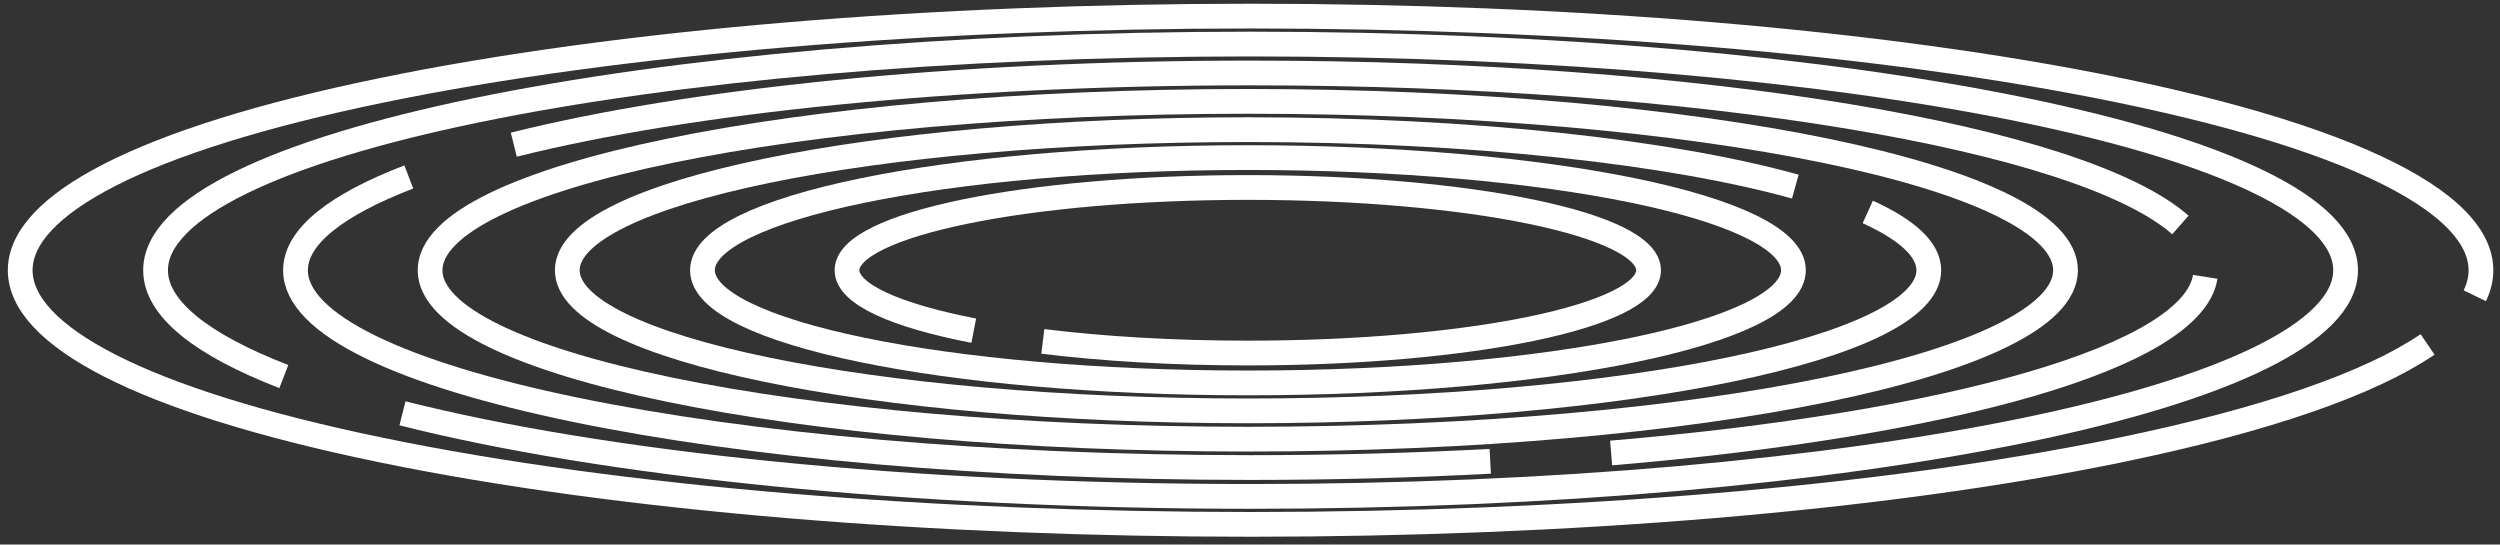 <svg width="101" height="22" viewBox="0 0 101 22" fill="none" xmlns="http://www.w3.org/2000/svg">
<rect x="0" y="0" width="101" height="22" fill="#333333" stroke="none"/>
<path d="M50.411 17.742C68.657 17.742 83.447 14.687 83.447 10.919C83.447 7.15 68.657 4.095 50.411 4.095C32.166 4.095 17.375 7.15 17.375 10.919C17.375 14.687 32.166 17.742 50.411 17.742Z" stroke="white" stroke-miterlimit="10"/>
<path d="M20.758 5.845C27.836 4.075 38.539 2.948 50.52 2.948C68.781 2.948 84.081 5.569 88.088 9.088" stroke="white" stroke-miterlimit="10"/>
<path d="M89.092 11.184C88.582 14.407 78.807 17.146 65.09 18.301" stroke="white" stroke-miterlimit="10"/>
<path d="M60.206 18.636C57.113 18.801 53.868 18.889 50.526 18.889C29.213 18.889 11.938 15.32 11.938 10.918C11.938 9.555 13.595 8.271 16.515 7.149" stroke="white" stroke-miterlimit="10"/>
<path d="M75.458 8.563C77.04 9.281 77.924 10.078 77.924 10.918C77.924 14.056 65.612 16.599 50.421 16.599C35.23 16.599 22.918 14.056 22.918 10.918C22.918 7.781 35.23 5.238 50.421 5.238C59.482 5.238 67.519 6.143 72.531 7.539" stroke="white" stroke-miterlimit="10"/>
<path d="M50.417 15.47C62.588 15.47 72.455 13.432 72.455 10.918C72.455 8.405 62.588 6.367 50.417 6.367C38.246 6.367 28.379 8.405 28.379 10.918C28.379 13.432 38.246 15.47 50.417 15.47Z" stroke="white" stroke-miterlimit="10"/>
<path d="M39.34 13.359C36.187 12.749 34.219 11.881 34.219 10.918C34.219 9.071 41.467 7.574 50.41 7.574C59.354 7.574 66.602 9.071 66.602 10.918C66.602 12.766 59.354 14.263 50.41 14.263C47.385 14.263 44.556 14.091 42.131 13.793" stroke="white" stroke-miterlimit="10"/>
<path d="M11.467 15.213C8.158 13.932 6.285 12.47 6.285 10.918C6.285 5.871 26.091 1.78 50.523 1.78C74.956 1.78 94.762 5.871 94.762 10.918C94.762 15.964 74.956 20.055 50.523 20.055C36.708 20.055 24.372 18.747 16.26 16.698" stroke="white" stroke-miterlimit="10"/>
<path d="M98.074 13.915C95.778 15.475 91.642 16.944 85.671 18.177C66.258 22.187 34.789 22.187 15.376 18.177C-4.037 14.168 -4.037 7.668 15.376 3.658C34.789 -0.352 66.258 -0.352 85.671 3.658C96.647 5.925 101.417 8.988 99.982 11.948" stroke="white" stroke-miterlimit="10"/>
</svg>
